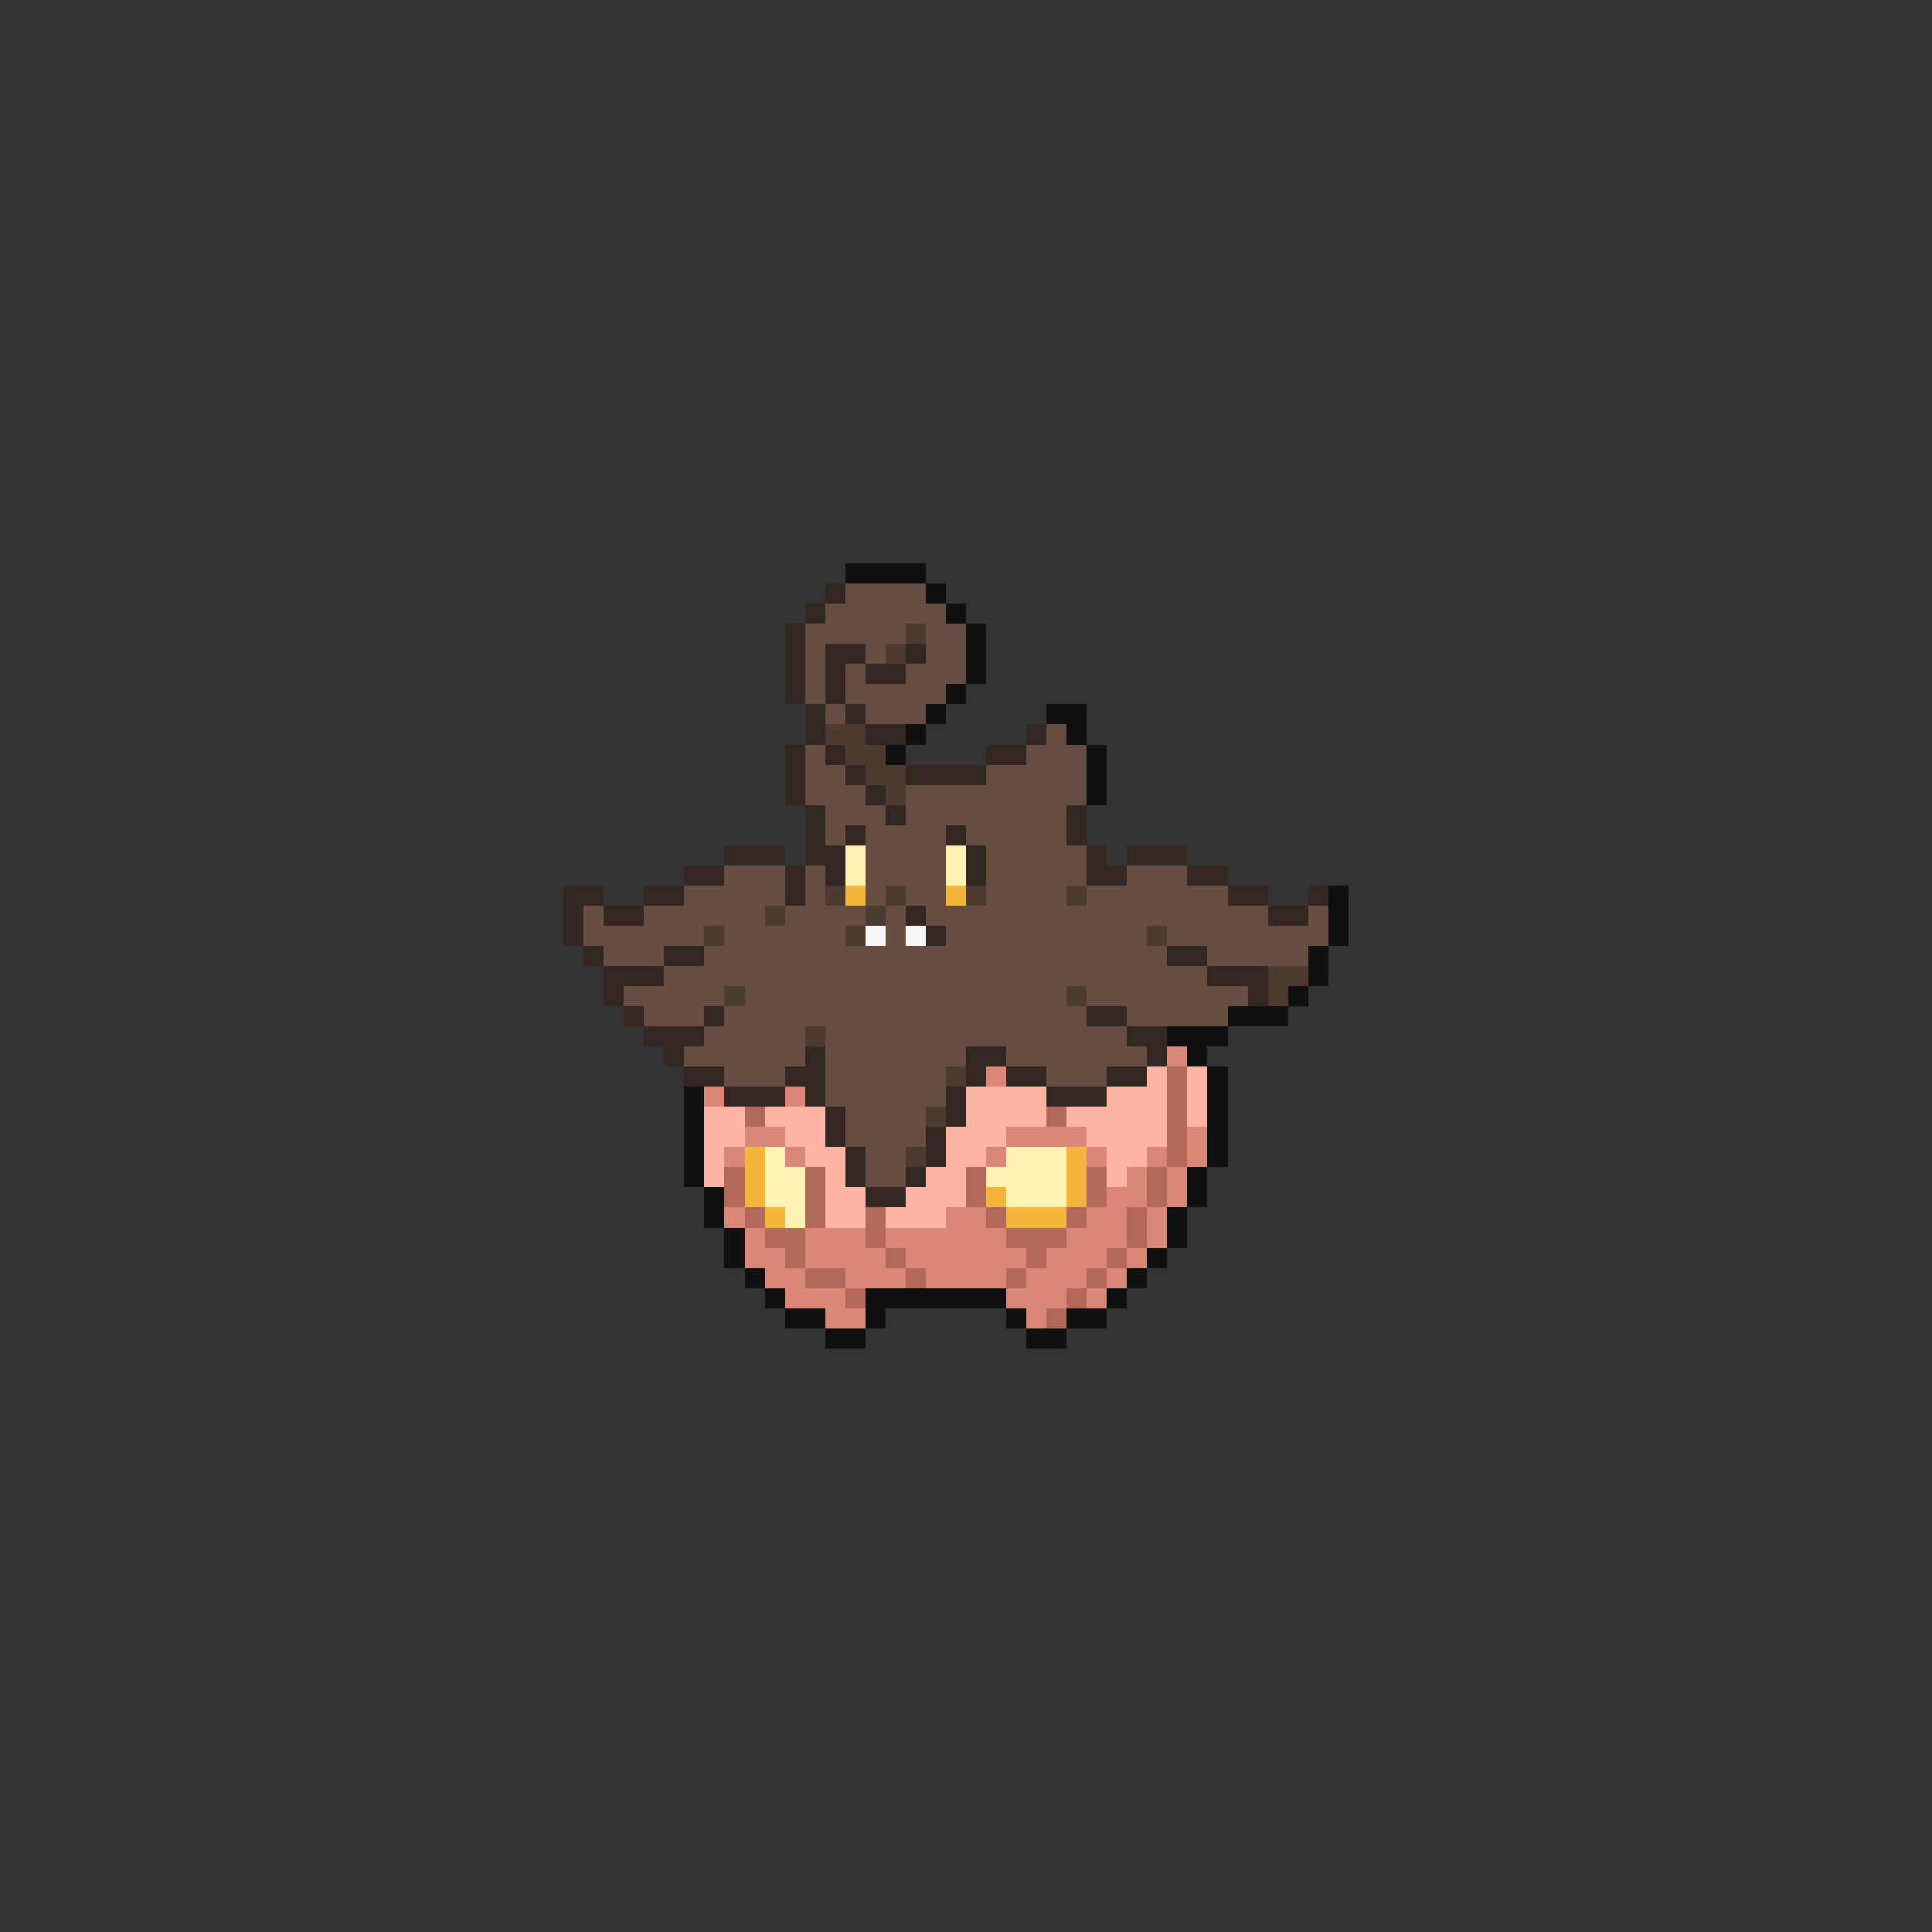 <svg xmlns="http://www.w3.org/2000/svg" viewBox="0 -0.5 96 96" shape-rendering="crispEdges">
<rect x="0" y="-0.5" width="96" height="96" fill="#333333" stroke="none"/>
<path stroke="#101010" d="M42 28h4M46 29h1M47 30h1M48 31h1M48 32h1M48 33h1M47 34h1M46 35h1M52 35h2M45 36h1M53 36h1M44 37h1M54 37h1M54 38h1M54 39h1M66 44h1M66 45h1M66 46h1M65 47h1M65 48h1M64 49h1M61 50h3M58 51h3M59 52h1M60 53h1M34 54h1M60 54h1M34 55h1M60 55h1M34 56h1M60 56h1M34 57h1M60 57h1M34 58h1M59 58h1M35 59h1M59 59h1M35 60h1M58 60h1M36 61h1M58 61h1M36 62h1M57 62h1M37 63h1M56 63h1M38 64h1M43 64h7M55 64h1M39 65h2M43 65h1M50 65h1M53 65h2M41 66h2M51 66h2" />
<path stroke="#332721" d="M41 29h1M40 30h1M39 31h1M39 32h1M41 32h2M45 32h1M39 33h1M41 33h1M43 33h2M39 34h1M41 34h1M40 35h1M42 35h1M40 36h1M43 36h2M51 36h1M39 37h1M41 37h1M49 37h2M39 38h1M42 38h1M45 38h4M39 39h1M43 39h1M40 40h1M44 40h1M53 40h1M40 41h1M42 41h1M47 41h1M53 41h1M36 42h3M40 42h2M48 42h1M54 42h1M56 42h3M34 43h2M39 43h1M41 43h1M48 43h1M54 43h2M59 43h2M28 44h2M32 44h2M39 44h1M61 44h2M65 44h1M28 45h1M30 45h2M45 45h1M63 45h2M28 46h1M46 46h1M29 47h1M33 47h2M58 47h2M30 48h3M60 48h3M30 49h1M62 49h1M31 50h1M35 50h1M54 50h2M32 51h3M56 51h2M33 52h1M40 52h1M48 52h2M57 52h1M34 53h2M39 53h2M48 53h1M50 53h2M55 53h2M36 54h3M40 54h1M47 54h1M52 54h3M41 55h1M47 55h1M41 56h1M46 56h1M42 57h1M46 57h1M42 58h1M45 58h1M43 59h2" />
<path stroke="#664e42" d="M42 29h4M41 30h6M40 31h5M46 31h2M40 32h1M43 32h1M46 32h2M40 33h1M42 33h1M45 33h3M40 34h1M42 34h5M41 35h1M43 35h3M52 36h1M40 37h1M51 37h3M40 38h2M49 38h5M40 39h3M45 39h9M41 40h3M45 40h8M41 41h1M43 41h4M48 41h5M43 42h4M49 42h5M36 43h3M40 43h1M43 43h4M49 43h5M56 43h3M34 44h5M40 44h1M43 44h1M45 44h2M49 44h4M54 44h7M29 45h1M32 45h6M39 45h4M44 45h1M46 45h17M65 45h1M29 46h6M36 46h6M44 46h1M47 46h10M58 46h8M30 47h3M35 47h23M60 47h5M33 48h27M31 49h5M37 49h16M54 49h8M32 50h3M36 50h18M56 50h5M35 51h5M41 51h15M34 52h6M41 52h7M50 52h7M36 53h3M41 53h6M52 53h3M41 54h6M42 55h4M42 56h4M43 57h2M43 58h2" />
<path stroke="#4d3b32" d="M45 31h1M44 32h1M41 36h2M42 37h2M43 38h2M44 39h1M41 44h1M44 44h1M48 44h1M53 44h1M38 45h1M43 45h1M35 46h1M42 46h1M57 46h1M63 48h2M36 49h1M53 49h1M63 49h1M40 51h1M47 53h1M46 55h1M45 57h1" />
<path stroke="#fff2b2" d="M42 42h1M47 42h1M42 43h1M47 43h1M38 57h1M50 57h3M38 58h2M49 58h4M38 59h2M50 59h3M39 60h1" />
<path stroke="#f2b63d" d="M42 44h1M47 44h1M37 57h1M53 57h1M37 58h1M53 58h1M37 59h1M49 59h1M53 59h1M38 60h1M50 60h3" />
<path stroke="#f8f8f8" d="M43 46h1M45 46h1" />
<path stroke="#d98777" d="M58 52h1M49 53h1M35 54h1M39 54h1M37 56h2M50 56h4M59 56h1M36 57h1M39 57h1M49 57h1M54 57h1M57 57h1M59 57h1M56 58h1M58 58h1M55 59h2M58 59h1M36 60h1M47 60h2M54 60h2M57 60h1M37 61h1M40 61h3M44 61h6M53 61h3M57 61h1M37 62h2M40 62h4M45 62h6M52 62h3M56 62h1M38 63h2M42 63h3M46 63h4M51 63h3M55 63h1M39 64h3M50 64h3M54 64h1M41 65h2M51 65h1" />
<path stroke="#ffb5a6" d="M57 53h1M59 53h1M48 54h4M55 54h3M59 54h1M35 55h2M38 55h3M48 55h4M53 55h5M59 55h1M35 56h2M39 56h2M47 56h3M54 56h4M35 57h1M40 57h2M47 57h2M55 57h2M35 58h1M41 58h1M46 58h2M55 58h1M41 59h2M45 59h3M41 60h2M44 60h3" />
<path stroke="#b36859" d="M58 53h1M58 54h1M37 55h1M52 55h1M58 55h1M58 56h1M58 57h1M36 58h1M40 58h1M48 58h1M54 58h1M57 58h1M36 59h1M40 59h1M48 59h1M54 59h1M57 59h1M37 60h1M40 60h1M43 60h1M49 60h1M53 60h1M56 60h1M38 61h2M43 61h1M50 61h3M56 61h1M39 62h1M44 62h1M51 62h1M55 62h1M40 63h2M45 63h1M50 63h1M54 63h1M42 64h1M53 64h1M52 65h1" />
</svg>